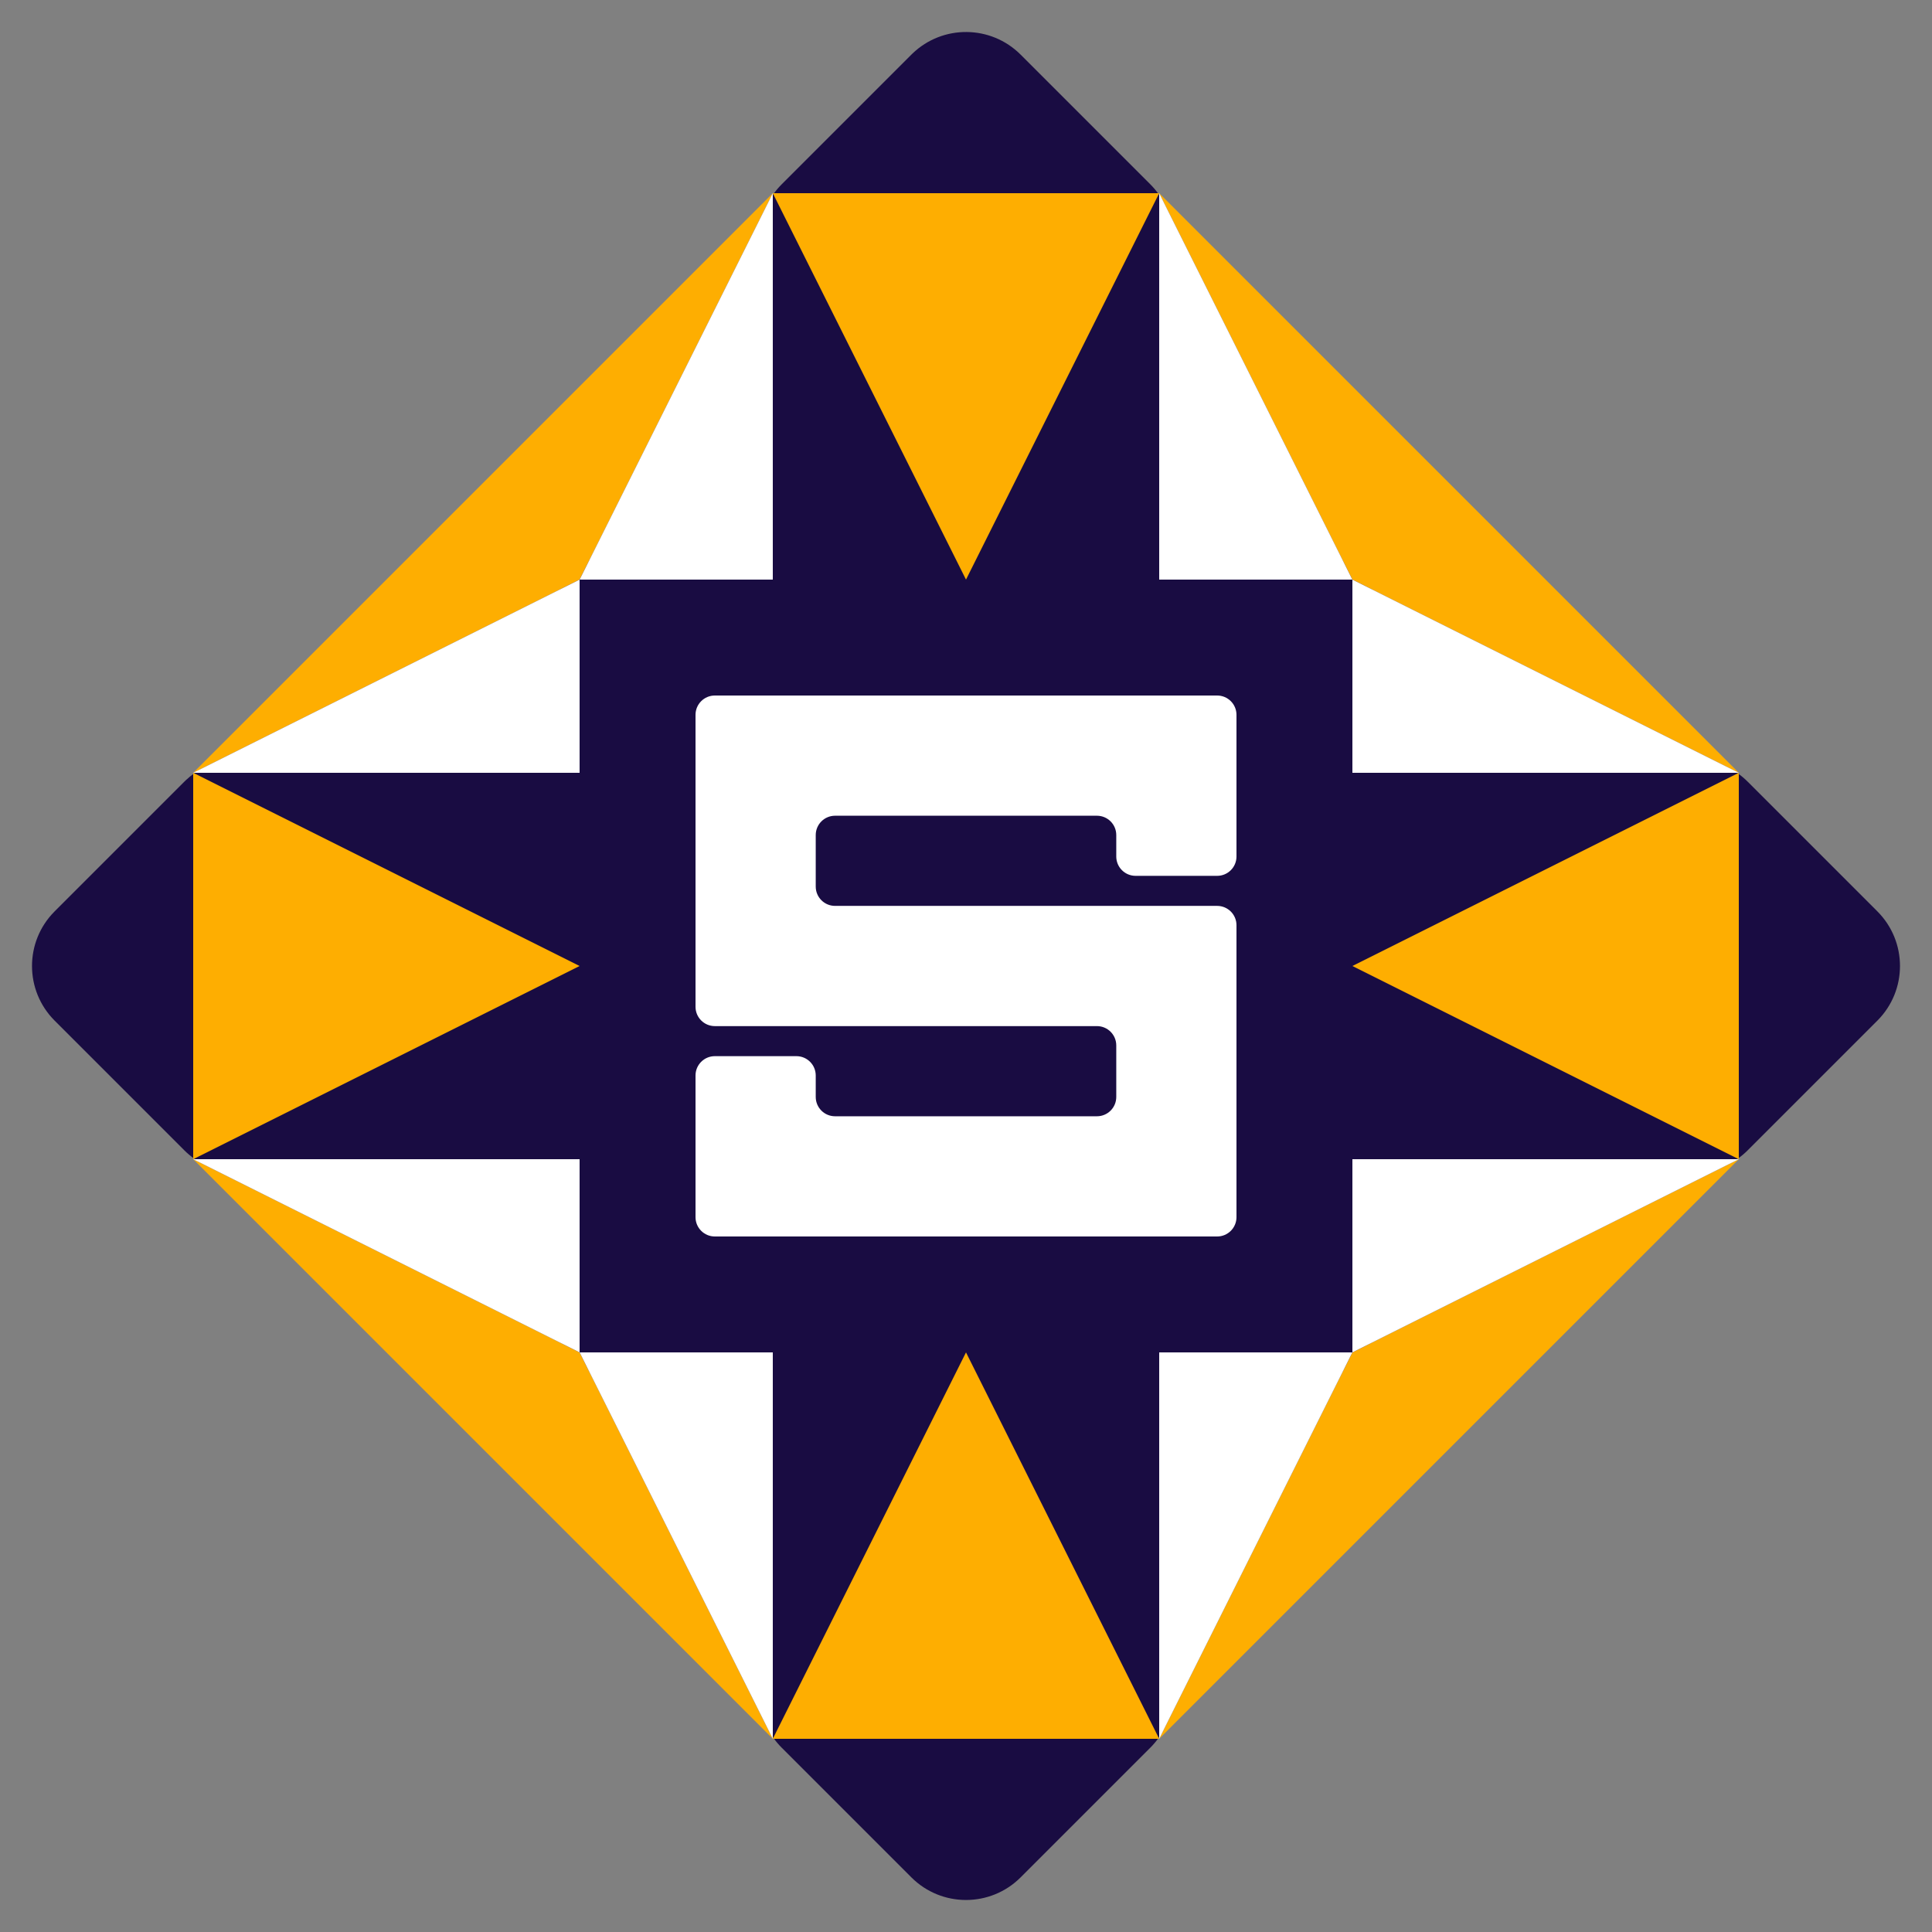 <?xml version="1.0" encoding="UTF-8"?>
<svg width="500px" height="500px" viewBox="0 0 500 500" version="1.1" xmlns="http://www.w3.org/2000/svg" xmlns:xlink="http://www.w3.org/1999/xlink">
    <rect x="0" y="0" width="500" height="500" fill="#808080" stroke="none"/>
    <title>Scpun新版</title>
    <g id="页面-1" stroke="none" stroke-width="1" fill="none" fill-rule="evenodd">
        <g id="Scpun新版">
            <g id="编组-4">
                <path d="M264.142,14.142 L297.705,47.705 C299.225,49.225 300.49,50.98 301.451,52.903 L347.019,144.037 C348.954,147.908 352.092,151.046 355.963,152.981 L447.097,198.549 C449.02,199.51 450.775,200.775 452.295,202.295 L485.858,235.858 C493.668,243.668 493.668,256.332 485.858,264.142 L452.295,297.705 C450.775,299.225 449.02,300.49 447.097,301.451 L355.963,347.019 C352.092,348.954 348.954,352.092 347.019,355.963 L301.451,447.097 C300.49,449.02 299.225,450.775 297.705,452.295 L264.142,485.858 C256.332,493.668 243.668,493.668 235.858,485.858 L202.295,452.295 C200.775,450.775 199.51,449.02 198.549,447.097 L152.981,355.963 C151.046,352.092 147.908,348.954 144.037,347.019 L52.903,301.451 C50.98,300.49 49.225,299.225 47.705,297.705 L14.142,264.142 C6.349,256.349 6.332,243.726 14.089,235.911 L47.743,202.257 L48.09,201.92 C49.519,200.566 51.14,199.43 52.903,198.549 L144.037,152.981 C147.908,151.046 151.046,147.908 152.981,144.037 L198.549,52.903 C199.502,50.996 200.754,49.254 202.257,47.743 L235.911,14.089 L236.129,13.876 C243.959,6.333 256.421,6.421 264.142,14.142 Z" id="形状结合" fill="#190C42"></path>
                <path d="M50,300 L150,350 L200,450 L50,300 Z M450,300 L300,450 L350,350 L450,300 Z M200,50 L150,150 L50,200 L200,50 Z M450,200 L350,150 L300,50 L450,200 Z" id="形状结合" fill="#FEAE01"></path>
                <g id="编组-3" transform="translate(150, 50)">
                    <path d="M150,0 L200,100 L150,100 L150,0 Z M50,100 L0,100 L50,0 L50,100 Z" id="形状结合" fill="#FFFFFF"></path>
                    <path d="M150,0 L100,100 L50,0 L150,0 Z" id="形状结合" fill="#FEAE01"></path>
                </g>
                <g id="编组-3" transform="translate(100, 250) rotate(-90) translate(-100, -250) translate(0, 200)">
                    <path d="M150,0 L200,100 L150,100 L150,0 Z M50,100 L0,100 L50,0 L50,100 Z" id="形状结合" fill="#FFFFFF"></path>
                    <path d="M150,0 L100,100 L50,0 L150,0 Z" id="形状结合" fill="#FEAE01"></path>
                </g>
                <g id="编组-3" transform="translate(400, 250) scale(-1, 1) rotate(-90) translate(-400, -250) translate(300, 200)">
                    <path d="M150,0 L200,100 L150,100 L150,0 Z M50,100 L0,100 L50,0 L50,100 Z" id="形状结合" fill="#FFFFFF"></path>
                    <path d="M150,0 L100,100 L50,0 L150,0 Z" id="形状结合" fill="#FEAE01"></path>
                </g>
                <g id="编组-3" transform="translate(250, 400) scale(1, -1) translate(-250, -400) translate(150, 350)">
                    <path d="M150,0 L200,100 L150,100 L150,0 Z M50,100 L0,100 L50,0 L50,100 Z" id="形状结合" fill="#FFFFFF"></path>
                    <path d="M150,0 L100,100 L50,0 L150,0 Z" id="形状结合" fill="#FEAE01"></path>
                </g>
            </g>
            <path d="M315,180 C317.761,180 320,182.239 320,185 L320,221.667 C320,224.428 317.761,226.667 315,226.667 L293.889,226.667 C291.127,226.667 288.889,224.428 288.889,221.667 L288.889,216.111 C288.889,213.35 286.65,211.111 283.889,211.111 L216.111,211.111 C213.35,211.111 211.111,213.35 211.111,216.111 L211.111,229.444 C211.111,232.206 213.35,234.444 216.111,234.444 L315,234.444 C317.761,234.444 320,236.683 320,239.444 L320,315 C320,317.761 317.761,320 315,320 L185,320 C182.239,320 180,317.761 180,315 L180,278.333 C180,275.572 182.239,273.333 185,273.333 L206.111,273.333 C208.873,273.333 211.111,275.572 211.111,278.333 L211.111,283.889 C211.111,286.65 213.35,288.889 216.111,288.889 L283.889,288.889 C286.65,288.889 288.889,286.65 288.889,283.889 L288.889,270.556 C288.889,267.794 286.65,265.556 283.889,265.556 L185,265.556 C182.239,265.556 180,263.317 180,260.556 L180,185 C180,182.239 182.239,180 185,180 L315,180 Z" id="形状结合" fill="#FFFFFF"></path>
        </g>
    </g>
</svg>